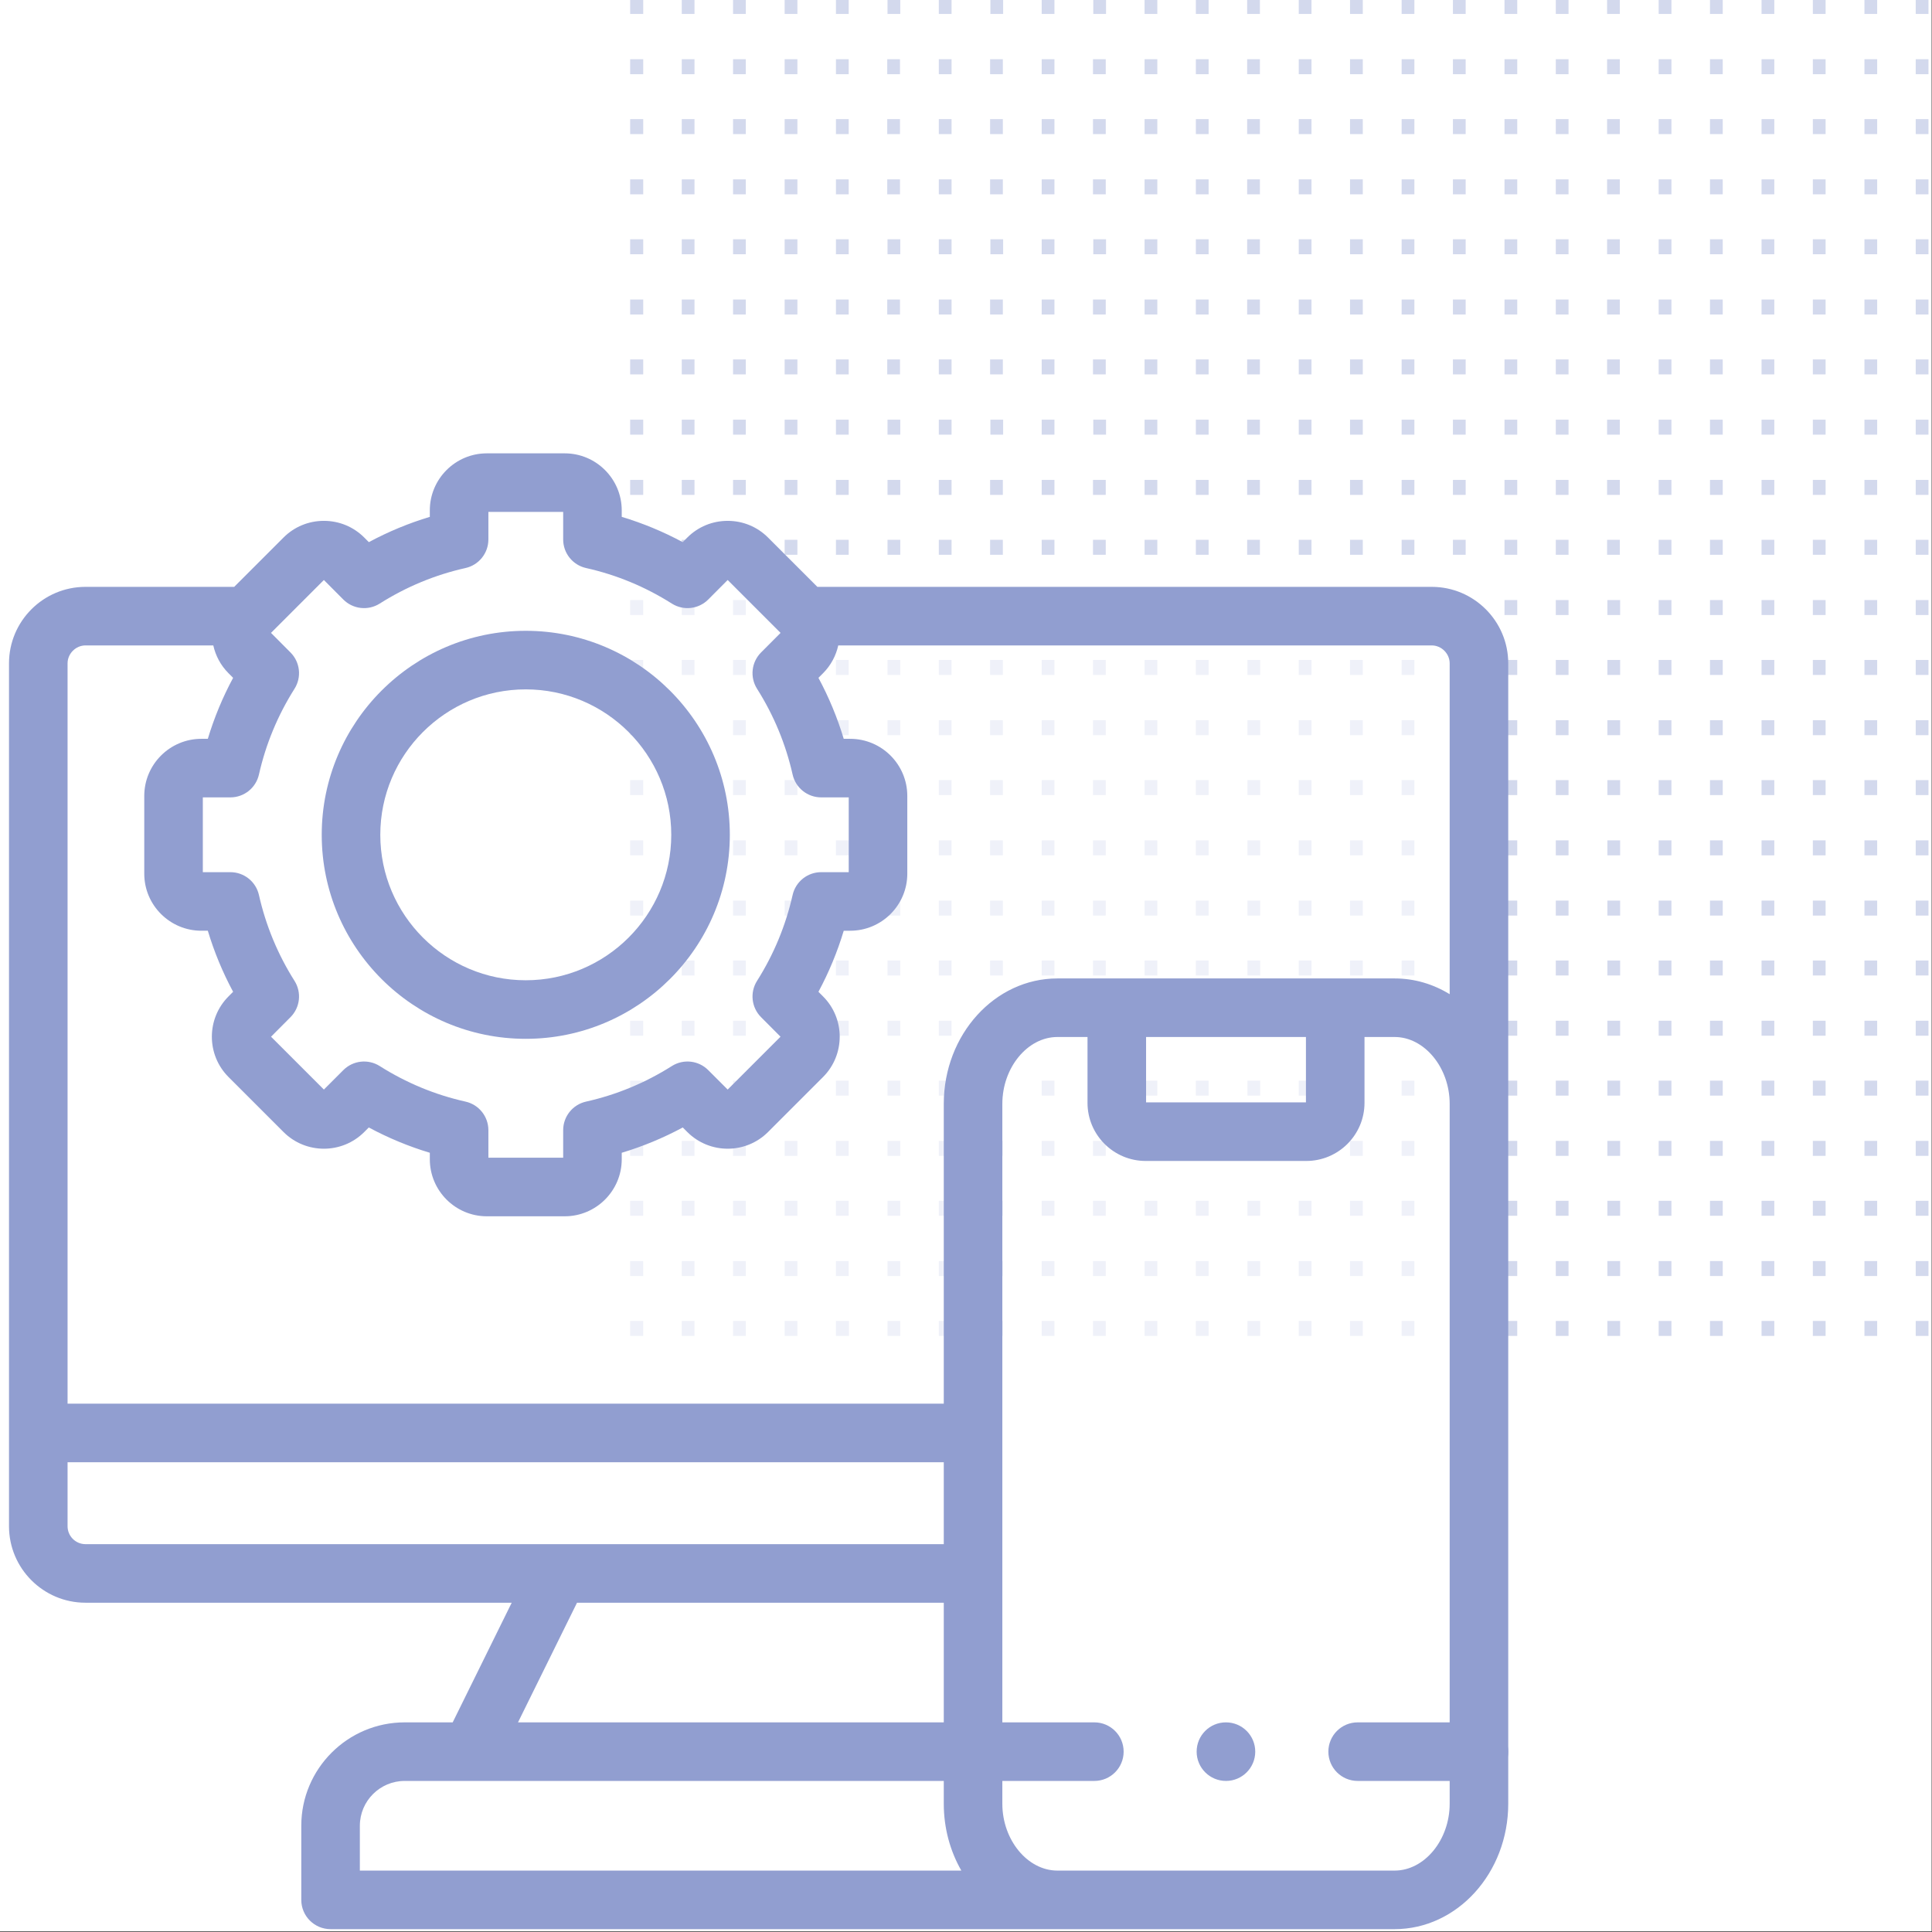 <?xml version="1.0" encoding="UTF-8" standalone="no"?>
<!DOCTYPE svg PUBLIC "-//W3C//DTD SVG 1.1//EN" "http://www.w3.org/Graphics/SVG/1.1/DTD/svg11.dtd">
<svg width="100%" height="100%" viewBox="0 0 512 512" version="1.1" xmlns="http://www.w3.org/2000/svg" xmlns:xlink="http://www.w3.org/1999/xlink" xml:space="preserve" xmlns:serif="http://www.serif.com/" style="fill-rule:evenodd;clip-rule:evenodd;stroke-linejoin:round;stroke-miterlimit:2;">
    <rect x="0" y="0" width="512" height="512" fill="#333333" stroke="none"/>
    <g>
        <rect x="-6.573" y="-6.919" width="518.475" height="518.758" style="fill:white;"/>
        <g transform="matrix(0.768,6.25883e-18,-4.62851e-18,0.902,145.883,-0.273)">
            <g>
                <g>
                    <path d="M471.1,392.8L471.1,388.4L475.5,388.4L475.5,392.8L471.1,392.8ZM453.4,392.8L453.4,388.4L457.8,388.4L457.8,392.8L453.4,392.8ZM435.6,392.8L435.6,388.4L440,388.4L440,392.8L435.6,392.8ZM417.9,392.8L417.9,388.4L422.3,388.4L422.3,392.8L417.9,392.8ZM400.1,392.8L400.1,388.4L404.5,388.4L404.5,392.8L400.1,392.8ZM382.4,392.8L382.4,388.4L386.8,388.4L386.8,392.8L382.4,392.8ZM364.7,392.8L364.7,388.4L369.1,388.4L369.1,392.8L364.7,392.8ZM346.9,392.8L346.9,388.4L351.3,388.4L351.3,392.8L346.9,392.8ZM329.2,392.8L329.2,388.4L333.6,388.4L333.6,392.8L329.2,392.8ZM311.4,392.8L311.4,388.4L315.8,388.4L315.8,392.8L311.4,392.8ZM293.7,392.8L293.7,388.4L298.1,388.4L298.1,392.8L293.7,392.8ZM275.9,392.8L275.9,388.4L280.3,388.4L280.3,392.8L275.9,392.8ZM258.2,392.8L258.2,388.4L262.6,388.4L262.6,392.8L258.2,392.8ZM240.5,392.8L240.5,388.4L244.9,388.4L244.9,392.8L240.5,392.8ZM222.7,392.8L222.7,388.4L227.1,388.4L227.1,392.8L222.7,392.8ZM205,392.8L205,388.4L209.4,388.4L209.4,392.8L205,392.8ZM187.2,392.8L187.2,388.4L191.6,388.4L191.6,392.8L187.2,392.8ZM169.5,392.8L169.5,388.4L173.9,388.4L173.9,392.8L169.5,392.8ZM151.7,392.8L151.7,388.4L156.1,388.4L156.1,392.8L151.7,392.8ZM134,392.8L134,388.4L138.4,388.4L138.4,392.8L134,392.8ZM116.3,392.8L116.3,388.4L120.7,388.4L120.7,392.8L116.3,392.8ZM98.5,392.8L98.5,388.4L103,388.4L103,392.8L98.5,392.8ZM80.8,392.8L80.8,388.4L85.2,388.4L85.2,392.8L80.8,392.8ZM63,392.8L63,388.4L67.4,388.4L67.4,392.8L63,392.8ZM45.3,392.8L45.3,388.4L49.7,388.4L49.7,392.8L45.3,392.8ZM27.5,392.8L27.5,388.4L32,388.4L32,392.8L27.5,392.8ZM471.1,375.2L471.1,370.8L475.5,370.8L475.5,375.2L471.1,375.2ZM453.4,375.2L453.4,370.8L457.8,370.8L457.8,375.2L453.4,375.2ZM435.6,375.2L435.6,370.8L440,370.8L440,375.2L435.6,375.2ZM417.9,375.2L417.9,370.8L422.3,370.8L422.3,375.2L417.9,375.2ZM400.1,375.2L400.1,370.8L404.5,370.8L404.5,375.2L400.1,375.2ZM382.4,375.2L382.4,370.8L386.8,370.8L386.8,375.2L382.4,375.2ZM364.7,375.2L364.7,370.8L369.1,370.8L369.1,375.2L364.7,375.2ZM346.9,375.2L346.9,370.8L351.3,370.8L351.3,375.2L346.9,375.2ZM329.2,375.2L329.2,370.8L333.6,370.8L333.6,375.2L329.2,375.2ZM311.4,375.2L311.4,370.8L315.8,370.8L315.8,375.2L311.4,375.2ZM293.7,375.2L293.7,370.8L298.1,370.8L298.1,375.2L293.7,375.2ZM275.9,375.2L275.9,370.8L280.3,370.8L280.3,375.2L275.9,375.2ZM258.2,375.2L258.2,370.8L262.6,370.8L262.6,375.2L258.2,375.2ZM240.5,375.2L240.5,370.8L244.9,370.8L244.9,375.2L240.5,375.2ZM222.7,375.2L222.7,370.8L227.1,370.8L227.1,375.2L222.7,375.2ZM205,375.2L205,370.8L209.4,370.8L209.4,375.2L205,375.2ZM187.2,375.2L187.2,370.8L191.6,370.8L191.6,375.2L187.2,375.2ZM169.5,375.2L169.5,370.8L173.9,370.8L173.9,375.2L169.5,375.2ZM151.7,375.2L151.7,370.8L156.1,370.8L156.1,375.2L151.7,375.2ZM134,375.2L134,370.8L138.4,370.8L138.4,375.2L134,375.2ZM116.3,375.2L116.3,370.8L120.7,370.8L120.7,375.2L116.3,375.2ZM98.5,375.2L98.5,370.8L102.9,370.8L102.9,375.2L98.5,375.2ZM80.8,375.2L80.8,370.8L85.2,370.8L85.2,375.2L80.8,375.2ZM63,375.2L63,370.8L67.4,370.8L67.4,375.2L63,375.2ZM45.3,375.2L45.3,370.8L49.7,370.8L49.7,375.2L45.3,375.2ZM27.5,375.2L27.5,370.8L32,370.8L32,375.2L27.5,375.2ZM471.1,357.5L471.1,353.1L475.5,353.1L475.5,357.5L471.1,357.5ZM453.4,357.5L453.4,353.1L457.8,353.1L457.8,357.5L453.4,357.5ZM435.6,357.5L435.6,353.1L440,353.1L440,357.5L435.6,357.5ZM417.9,357.5L417.9,353.1L422.3,353.1L422.3,357.5L417.9,357.5ZM400.1,357.5L400.1,353.1L404.5,353.1L404.5,357.5L400.1,357.5ZM382.4,357.5L382.4,353.1L386.8,353.1L386.8,357.5L382.4,357.5ZM364.7,357.5L364.7,353.1L369.1,353.1L369.1,357.5L364.7,357.5ZM346.9,357.5L346.9,353.1L351.3,353.1L351.3,357.5L346.9,357.5ZM329.2,357.5L329.2,353.1L333.6,353.1L333.6,357.5L329.2,357.5ZM311.4,357.5L311.4,353.1L315.8,353.1L315.8,357.5L311.4,357.5ZM293.7,357.5L293.7,353.1L298.1,353.1L298.1,357.5L293.7,357.5ZM275.9,357.5L275.9,353.1L280.3,353.1L280.3,357.5L275.9,357.5ZM258.2,357.5L258.2,353.1L262.6,353.1L262.6,357.5L258.2,357.5ZM240.5,357.5L240.5,353.1L244.9,353.1L244.9,357.5L240.5,357.5ZM222.7,357.5L222.7,353.1L227.1,353.1L227.1,357.5L222.7,357.5ZM205,357.5L205,353.1L209.4,353.1L209.4,357.5L205,357.5ZM187.2,357.5L187.2,353.1L191.6,353.1L191.6,357.5L187.2,357.5ZM169.5,357.5L169.5,353.1L173.9,353.1L173.9,357.5L169.5,357.5ZM151.7,357.5L151.7,353.1L156.1,353.1L156.1,357.5L151.7,357.5ZM134,357.5L134,353.1L138.4,353.1L138.4,357.5L134,357.5ZM116.3,357.5L116.3,353.1L120.7,353.1L120.7,357.5L116.3,357.5ZM98.5,357.5L98.5,353.1L102.9,353.1L102.9,357.5L98.5,357.5ZM80.8,357.5L80.8,353.1L85.2,353.1L85.2,357.5L80.8,357.5ZM63,357.5L63,353.1L67.4,353.1L67.4,357.5L63,357.5ZM45.3,357.5L45.3,353.1L49.7,353.1L49.7,357.5L45.3,357.5ZM27.5,357.5L27.5,353.1L32,353.1L32,357.5L27.5,357.5ZM471.1,339.9L471.1,335.5L475.5,335.5L475.5,339.9L471.1,339.9ZM453.4,339.9L453.4,335.5L457.8,335.5L457.8,339.9L453.4,339.9ZM435.6,339.9L435.6,335.5L440,335.5L440,339.9L435.6,339.9ZM417.9,339.9L417.9,335.5L422.3,335.5L422.3,339.9L417.9,339.9ZM400.1,339.9L400.1,335.5L404.5,335.5L404.5,339.9L400.1,339.9ZM382.4,339.9L382.4,335.5L386.8,335.5L386.8,339.9L382.4,339.9ZM364.7,339.9L364.7,335.5L369.1,335.5L369.1,339.9L364.7,339.9ZM346.9,339.9L346.9,335.5L351.3,335.5L351.3,339.9L346.9,339.9ZM329.2,339.9L329.2,335.5L333.6,335.5L333.6,339.9L329.2,339.9ZM311.4,339.9L311.4,335.5L315.8,335.5L315.8,339.9L311.4,339.9ZM293.7,339.9L293.7,335.5L298.1,335.5L298.1,339.9L293.7,339.9ZM275.9,339.9L275.9,335.5L280.3,335.5L280.3,339.9L275.9,339.9ZM258.2,339.9L258.2,335.5L262.6,335.5L262.6,339.9L258.2,339.9ZM240.5,339.9L240.5,335.5L244.9,335.5L244.9,339.9L240.5,339.9ZM222.7,339.9L222.7,335.5L227.1,335.5L227.1,339.9L222.7,339.9ZM205,339.9L205,335.5L209.4,335.5L209.4,339.9L205,339.9ZM187.2,339.9L187.2,335.5L191.6,335.5L191.6,339.9L187.2,339.9ZM169.5,339.9L169.5,335.5L173.9,335.5L173.9,339.9L169.5,339.9ZM151.7,339.9L151.7,335.5L156.1,335.5L156.1,339.9L151.7,339.9ZM134,339.9L134,335.5L138.4,335.5L138.4,339.9L134,339.9ZM116.3,339.9L116.3,335.5L120.7,335.5L120.7,339.9L116.3,339.9ZM98.5,339.9L98.5,335.5L102.9,335.5L102.9,339.9L98.5,339.9ZM80.8,339.9L80.8,335.5L85.2,335.5L85.2,339.9L80.8,339.9ZM63,339.9L63,335.5L67.4,335.5L67.4,339.9L63,339.9ZM45.3,339.9L45.3,335.5L49.7,335.5L49.7,339.9L45.3,339.9ZM27.5,339.9L27.5,335.5L32,335.5L32,339.9L27.5,339.9ZM471.1,322.2L471.1,317.8L475.5,317.8L475.5,322.2L471.1,322.2ZM453.4,322.2L453.4,317.8L457.8,317.8L457.8,322.2L453.4,322.2ZM435.6,322.2L435.6,317.8L440,317.8L440,322.2L435.6,322.2ZM417.9,322.2L417.9,317.8L422.3,317.8L422.3,322.2L417.9,322.2ZM400.1,322.2L400.1,317.8L404.5,317.8L404.5,322.2L400.1,322.2ZM382.4,322.2L382.4,317.8L386.8,317.8L386.8,322.2L382.4,322.2ZM364.7,322.2L364.7,317.8L369.1,317.8L369.1,322.2L364.7,322.2ZM346.9,322.2L346.9,317.8L351.3,317.8L351.3,322.2L346.9,322.2ZM329.2,322.2L329.2,317.8L333.6,317.8L333.6,322.2L329.2,322.2ZM311.4,322.2L311.4,317.8L315.8,317.8L315.8,322.2L311.4,322.2ZM293.7,322.2L293.7,317.8L298.1,317.8L298.1,322.2L293.7,322.2ZM275.9,322.2L275.9,317.8L280.3,317.8L280.3,322.2L275.9,322.2ZM258.2,322.2L258.2,317.8L262.6,317.8L262.6,322.2L258.2,322.2ZM240.5,322.2L240.5,317.8L244.9,317.8L244.9,322.2L240.5,322.2ZM222.7,322.2L222.7,317.8L227.1,317.8L227.1,322.2L222.7,322.2ZM205,322.2L205,317.8L209.4,317.8L209.4,322.2L205,322.2ZM187.2,322.2L187.2,317.8L191.6,317.8L191.6,322.2L187.2,322.2ZM169.5,322.2L169.5,317.8L173.9,317.8L173.9,322.2L169.5,322.2ZM151.7,322.2L151.7,317.8L156.1,317.8L156.1,322.2L151.7,322.2ZM134,322.2L134,317.8L138.4,317.8L138.4,322.2L134,322.2ZM116.3,322.2L116.3,317.8L120.7,317.8L120.7,322.2L116.3,322.2ZM98.5,322.2L98.5,317.8L102.9,317.8L102.9,322.2L98.5,322.2ZM80.8,322.2L80.8,317.8L85.2,317.8L85.2,322.2L80.8,322.2ZM63,322.2L63,317.8L67.4,317.8L67.4,322.2L63,322.2ZM45.3,322.2L45.3,317.8L49.7,317.8L49.7,322.2L45.3,322.2ZM27.5,322.2L27.5,317.8L32,317.8L32,322.2L27.5,322.2ZM471.1,304.6L471.1,300.2L475.5,300.2L475.5,304.6L471.1,304.6ZM453.4,304.6L453.4,300.2L457.8,300.2L457.8,304.6L453.4,304.6ZM435.6,304.6L435.6,300.2L440,300.2L440,304.6L435.6,304.6ZM417.9,304.6L417.9,300.2L422.3,300.2L422.3,304.6L417.9,304.6ZM400.1,304.6L400.1,300.2L404.5,300.2L404.5,304.6L400.1,304.6ZM382.4,304.6L382.4,300.2L386.8,300.2L386.8,304.6L382.4,304.6ZM364.7,304.6L364.7,300.2L369.1,300.2L369.1,304.6L364.7,304.6ZM346.9,304.6L346.9,300.2L351.3,300.2L351.3,304.6L346.9,304.6ZM329.2,304.6L329.2,300.2L333.6,300.2L333.6,304.6L329.2,304.6ZM311.4,304.6L311.4,300.2L315.8,300.2L315.8,304.6L311.4,304.6ZM293.7,304.6L293.7,300.2L298.1,300.2L298.1,304.6L293.7,304.6ZM275.9,304.6L275.9,300.2L280.3,300.2L280.3,304.6L275.9,304.6ZM258.2,304.6L258.2,300.2L262.6,300.2L262.6,304.6L258.2,304.6ZM240.5,304.6L240.5,300.2L244.9,300.2L244.9,304.6L240.5,304.6ZM222.7,304.6L222.7,300.2L227.1,300.2L227.1,304.6L222.7,304.6ZM205,304.6L205,300.2L209.4,300.2L209.4,304.6L205,304.6ZM187.2,304.6L187.2,300.2L191.6,300.2L191.6,304.6L187.2,304.6ZM169.5,304.6L169.5,300.2L173.9,300.2L173.9,304.6L169.5,304.6ZM151.7,304.6L151.7,300.2L156.1,300.2L156.1,304.6L151.7,304.6ZM134,304.6L134,300.2L138.4,300.2L138.4,304.6L134,304.6ZM116.3,304.6L116.3,300.2L120.7,300.2L120.7,304.6L116.3,304.6ZM98.5,304.6L98.5,300.2L102.9,300.2L102.9,304.6L98.5,304.6ZM80.8,304.6L80.8,300.2L85.2,300.2L85.2,304.6L80.8,304.6ZM63,304.6L63,300.2L67.4,300.2L67.4,304.6L63,304.6ZM45.3,304.6L45.3,300.2L49.7,300.2L49.7,304.6L45.3,304.6ZM27.5,304.6L27.5,300.2L32,300.2L32,304.6L27.5,304.6ZM471.1,286.9L471.1,282.5L475.5,282.5L475.5,286.9L471.1,286.9ZM453.4,286.9L453.4,282.5L457.8,282.5L457.8,286.9L453.4,286.9ZM435.6,286.9L435.6,282.5L440,282.5L440,286.9L435.6,286.9ZM417.9,286.9L417.9,282.5L422.3,282.5L422.3,286.9L417.9,286.9ZM400.1,286.9L400.1,282.5L404.5,282.5L404.5,286.9L400.1,286.9ZM382.4,286.9L382.4,282.5L386.8,282.5L386.8,286.9L382.4,286.9ZM364.7,286.9L364.7,282.5L369.1,282.5L369.1,286.9L364.7,286.9ZM346.9,286.9L346.9,282.5L351.3,282.5L351.3,286.9L346.9,286.9ZM329.2,286.9L329.2,282.5L333.6,282.5L333.6,286.9L329.2,286.9ZM311.4,286.9L311.4,282.5L315.8,282.5L315.8,286.9L311.4,286.9ZM293.7,286.9L293.7,282.5L298.1,282.5L298.1,286.9L293.7,286.9ZM275.9,286.9L275.9,282.5L280.3,282.5L280.3,286.9L275.9,286.9ZM258.2,286.9L258.2,282.5L262.6,282.5L262.6,286.9L258.2,286.9ZM240.5,286.9L240.5,282.5L244.9,282.5L244.9,286.9L240.5,286.9ZM222.7,286.9L222.7,282.5L227.1,282.5L227.1,286.9L222.7,286.9ZM205,286.9L205,282.5L209.4,282.5L209.4,286.9L205,286.9ZM187.2,286.9L187.2,282.5L191.6,282.5L191.6,286.9L187.2,286.9ZM169.5,286.9L169.5,282.5L173.9,282.5L173.9,286.9L169.5,286.9ZM151.7,286.9L151.7,282.5L156.1,282.5L156.1,286.9L151.7,286.9ZM134,286.9L134,282.5L138.4,282.5L138.4,286.9L134,286.9ZM116.3,286.9L116.3,282.5L120.7,282.5L120.7,286.9L116.3,286.9ZM98.5,286.9L98.5,282.5L102.9,282.5L102.9,286.9L98.5,286.9ZM80.8,286.9L80.8,282.5L85.2,282.5L85.2,286.9L80.8,286.9ZM63,286.9L63,282.5L67.4,282.5L67.4,286.9L63,286.9ZM45.3,286.9L45.3,282.5L49.7,282.5L49.7,286.9L45.3,286.9ZM27.5,286.9L27.5,282.5L32,282.5L32,286.9L27.5,286.9ZM471.1,269.3L471.1,264.9L475.5,264.9L475.5,269.3L471.1,269.3ZM453.4,269.3L453.4,264.9L457.8,264.9L457.8,269.3L453.4,269.3ZM435.6,269.3L435.6,264.9L440,264.9L440,269.3L435.6,269.3ZM417.9,269.3L417.9,264.9L422.3,264.9L422.3,269.3L417.9,269.3ZM400.1,269.3L400.1,264.9L404.5,264.9L404.5,269.3L400.1,269.3ZM382.4,269.3L382.4,264.9L386.8,264.9L386.8,269.3L382.4,269.3ZM364.7,269.3L364.7,264.9L369.1,264.9L369.1,269.3L364.7,269.3ZM346.9,269.3L346.9,264.9L351.3,264.9L351.3,269.3L346.9,269.3ZM329.2,269.3L329.2,264.9L333.6,264.9L333.6,269.3L329.2,269.3ZM311.4,269.3L311.4,264.9L315.8,264.9L315.8,269.3L311.4,269.3ZM293.7,269.3L293.7,264.9L298.1,264.9L298.1,269.3L293.7,269.3ZM275.9,269.3L275.9,264.9L280.3,264.9L280.3,269.3L275.9,269.3ZM258.2,269.3L258.2,264.9L262.6,264.9L262.6,269.3L258.2,269.3ZM240.5,269.3L240.5,264.9L244.9,264.9L244.9,269.3L240.5,269.3ZM222.7,269.3L222.7,264.9L227.1,264.9L227.1,269.3L222.7,269.3ZM205,269.3L205,264.9L209.4,264.9L209.4,269.3L205,269.3ZM187.2,269.3L187.2,264.9L191.6,264.9L191.6,269.3L187.2,269.3ZM169.5,269.3L169.5,264.9L173.9,264.9L173.9,269.3L169.5,269.3ZM151.7,269.3L151.7,264.9L156.1,264.9L156.1,269.3L151.7,269.3ZM134,269.3L134,264.9L138.4,264.9L138.4,269.3L134,269.3ZM116.3,269.3L116.3,264.9L120.7,264.9L120.7,269.3L116.3,269.3ZM98.5,269.3L98.5,264.9L102.9,264.9L102.9,269.3L98.5,269.3ZM80.8,269.3L80.8,264.9L85.2,264.9L85.2,269.3L80.8,269.3ZM63,269.3L63,264.9L67.4,264.9L67.4,269.3L63,269.3ZM45.3,269.3L45.3,264.9L49.7,264.9L49.7,269.3L45.3,269.3ZM27.5,269.3L27.5,264.9L32,264.9L32,269.3L27.5,269.3ZM471.1,251.6L471.1,247.2L475.5,247.2L475.5,251.6L471.1,251.6ZM453.4,251.6L453.4,247.2L457.8,247.2L457.8,251.6L453.4,251.6ZM435.6,251.6L435.6,247.2L440,247.2L440,251.6L435.6,251.6ZM417.9,251.6L417.9,247.2L422.3,247.2L422.3,251.6L417.9,251.6ZM400.1,251.6L400.1,247.2L404.5,247.2L404.5,251.6L400.1,251.6ZM382.4,251.6L382.4,247.2L386.8,247.2L386.8,251.6L382.4,251.6ZM364.7,251.6L364.7,247.2L369.1,247.2L369.1,251.6L364.7,251.6ZM346.9,251.6L346.9,247.2L351.3,247.2L351.3,251.6L346.9,251.6ZM329.2,251.6L329.2,247.2L333.6,247.2L333.6,251.6L329.2,251.6ZM311.4,251.6L311.4,247.2L315.8,247.2L315.8,251.6L311.4,251.6ZM293.7,251.6L293.7,247.2L298.1,247.2L298.1,251.6L293.7,251.6ZM275.9,251.6L275.9,247.2L280.3,247.2L280.3,251.6L275.9,251.6ZM258.2,251.6L258.2,247.2L262.6,247.2L262.6,251.6L258.2,251.6ZM240.5,251.6L240.5,247.2L244.9,247.2L244.9,251.6L240.5,251.6ZM222.7,251.6L222.7,247.2L227.1,247.2L227.1,251.6L222.7,251.6ZM205,251.6L205,247.2L209.4,247.2L209.4,251.6L205,251.6ZM187.2,251.6L187.2,247.2L191.6,247.2L191.6,251.6L187.2,251.6ZM169.5,251.6L169.5,247.2L173.9,247.2L173.9,251.6L169.5,251.6ZM151.7,251.6L151.7,247.2L156.1,247.2L156.1,251.6L151.7,251.6ZM134,251.6L134,247.2L138.4,247.2L138.4,251.6L134,251.6ZM116.3,251.6L116.3,247.2L120.7,247.2L120.7,251.6L116.3,251.6ZM98.5,251.6L98.5,247.2L102.9,247.2L102.9,251.6L98.5,251.6ZM80.8,251.6L80.8,247.2L85.2,247.2L85.2,251.6L80.8,251.6ZM63,251.6L63,247.2L67.4,247.2L67.4,251.6L63,251.6ZM45.3,251.6L45.3,247.2L49.7,247.2L49.7,251.6L45.3,251.6ZM27.5,251.6L27.5,247.2L32,247.2L32,251.6L27.5,251.6ZM471.1,233.9L471.1,229.5L475.5,229.5L475.5,233.9L471.1,233.9ZM453.4,233.9L453.4,229.5L457.8,229.5L457.8,233.9L453.4,233.9ZM435.6,233.9L435.6,229.5L440,229.5L440,233.9L435.6,233.9ZM417.9,233.9L417.9,229.5L422.3,229.5L422.3,233.9L417.9,233.9ZM400.1,233.9L400.1,229.5L404.5,229.5L404.5,233.9L400.1,233.9ZM382.4,233.9L382.4,229.5L386.8,229.5L386.8,233.9L382.4,233.9ZM364.7,233.9L364.7,229.5L369.1,229.5L369.1,233.9L364.7,233.9ZM346.9,233.9L346.9,229.5L351.3,229.5L351.3,233.9L346.9,233.9ZM329.2,233.9L329.2,229.5L333.6,229.5L333.6,233.9L329.2,233.9ZM311.4,233.9L311.4,229.5L315.8,229.5L315.8,233.9L311.4,233.9ZM293.7,233.9L293.7,229.5L298.1,229.5L298.1,233.9L293.7,233.9ZM275.9,233.9L275.9,229.5L280.3,229.5L280.3,233.9L275.9,233.9ZM258.2,233.9L258.2,229.5L262.6,229.5L262.6,233.9L258.2,233.9ZM240.5,233.9L240.5,229.5L244.9,229.5L244.9,233.9L240.5,233.9ZM222.7,233.9L222.7,229.5L227.1,229.5L227.1,233.9L222.7,233.9ZM205,233.9L205,229.5L209.4,229.5L209.4,233.9L205,233.9ZM187.2,233.9L187.2,229.5L191.6,229.5L191.6,233.9L187.2,233.9ZM169.5,233.9L169.5,229.5L173.9,229.5L173.9,233.9L169.5,233.9ZM151.7,233.9L151.7,229.5L156.1,229.5L156.1,233.9L151.7,233.9ZM134,233.9L134,229.5L138.4,229.5L138.4,233.9L134,233.9ZM116.3,233.9L116.3,229.5L120.7,229.5L120.7,233.9L116.3,233.9ZM98.5,233.9L98.5,229.5L102.9,229.5L102.9,233.9L98.5,233.9ZM80.8,233.9L80.8,229.5L85.2,229.5L85.2,233.9L80.8,233.9ZM63,233.9L63,229.5L67.4,229.5L67.4,233.9L63,233.9ZM45.3,233.9L45.3,229.5L49.7,229.5L49.7,233.9L45.3,233.9ZM27.5,233.9L27.5,229.5L32,229.5L32,233.9L27.5,233.9ZM471.1,216.3L471.1,211.9L475.5,211.9L475.5,216.3L471.1,216.3ZM453.4,216.3L453.4,211.9L457.8,211.9L457.8,216.3L453.4,216.3ZM435.6,216.3L435.6,211.9L440,211.9L440,216.3L435.6,216.3ZM417.9,216.3L417.9,211.9L422.3,211.9L422.3,216.3L417.9,216.3ZM400.1,216.3L400.1,211.9L404.5,211.9L404.5,216.3L400.1,216.3ZM382.4,216.3L382.4,211.9L386.8,211.9L386.8,216.3L382.4,216.3ZM364.7,216.3L364.7,211.9L369.1,211.9L369.1,216.3L364.7,216.3ZM346.9,216.3L346.9,211.9L351.3,211.9L351.3,216.3L346.9,216.3ZM329.2,216.3L329.2,211.9L333.6,211.9L333.6,216.3L329.2,216.3ZM311.4,216.3L311.4,211.9L315.8,211.9L315.8,216.3L311.4,216.3ZM293.7,216.3L293.7,211.9L298.1,211.9L298.1,216.3L293.7,216.3ZM275.9,216.3L275.9,211.9L280.3,211.9L280.3,216.3L275.9,216.3ZM258.2,216.3L258.2,211.9L262.6,211.9L262.6,216.3L258.2,216.3ZM240.5,216.3L240.5,211.9L244.9,211.9L244.9,216.3L240.5,216.3ZM222.7,216.3L222.7,211.9L227.1,211.9L227.1,216.3L222.7,216.3ZM205,216.3L205,211.9L209.4,211.9L209.4,216.3L205,216.3ZM187.2,216.3L187.2,211.9L191.6,211.9L191.6,216.3L187.2,216.3ZM169.5,216.3L169.5,211.9L173.9,211.9L173.9,216.3L169.5,216.3ZM151.7,216.3L151.7,211.9L156.1,211.9L156.1,216.3L151.7,216.3ZM134,216.3L134,211.9L138.4,211.9L138.4,216.3L134,216.3ZM116.3,216.3L116.3,211.9L120.7,211.9L120.7,216.3L116.3,216.3ZM98.5,216.3L98.5,211.9L102.9,211.9L102.9,216.3L98.5,216.3ZM80.8,216.3L80.8,211.9L85.2,211.9L85.2,216.3L80.8,216.3ZM63,216.3L63,211.9L67.4,211.9L67.4,216.3L63,216.3ZM45.3,216.3L45.3,211.9L49.7,211.9L49.7,216.3L45.3,216.3ZM27.5,216.3L27.5,211.9L32,211.9L32,216.3L27.5,216.3ZM471.1,198.6L471.1,194.2L475.5,194.2L475.5,198.6L471.1,198.6ZM453.4,198.6L453.4,194.2L457.8,194.2L457.8,198.6L453.4,198.6ZM435.6,198.6L435.6,194.2L440,194.2L440,198.6L435.6,198.6ZM417.9,198.6L417.9,194.2L422.3,194.2L422.3,198.6L417.9,198.6ZM400.1,198.6L400.1,194.2L404.5,194.2L404.5,198.6L400.1,198.6ZM382.4,198.6L382.4,194.2L386.8,194.2L386.8,198.6L382.4,198.6ZM364.7,198.6L364.7,194.2L369.1,194.2L369.1,198.6L364.7,198.6ZM346.9,198.6L346.9,194.2L351.3,194.2L351.3,198.6L346.9,198.6ZM329.2,198.6L329.2,194.2L333.6,194.2L333.6,198.6L329.2,198.6ZM311.4,198.6L311.4,194.2L315.8,194.2L315.8,198.6L311.4,198.6ZM293.7,198.6L293.7,194.2L298.1,194.2L298.1,198.6L293.7,198.6ZM275.9,198.6L275.9,194.2L280.3,194.2L280.3,198.6L275.9,198.6ZM258.2,198.6L258.2,194.2L262.6,194.2L262.6,198.6L258.2,198.6ZM240.5,198.6L240.5,194.2L244.9,194.2L244.9,198.6L240.5,198.6ZM222.7,198.6L222.7,194.2L227.1,194.2L227.1,198.6L222.7,198.6ZM205,198.6L205,194.2L209.4,194.2L209.4,198.6L205,198.6ZM187.2,198.6L187.2,194.2L191.6,194.2L191.6,198.6L187.2,198.6ZM169.5,198.6L169.5,194.2L173.9,194.2L173.9,198.6L169.5,198.6ZM151.7,198.6L151.7,194.2L156.1,194.2L156.1,198.6L151.7,198.6ZM134,198.6L134,194.2L138.4,194.2L138.4,198.6L134,198.6ZM116.3,198.6L116.3,194.2L120.7,194.2L120.7,198.6L116.3,198.6ZM98.5,198.6L98.5,194.2L102.9,194.2L102.9,198.6L98.5,198.6ZM80.8,198.6L80.8,194.2L85.2,194.2L85.2,198.6L80.8,198.6ZM63,198.6L63,194.2L67.4,194.2L67.4,198.6L63,198.6ZM45.3,198.6L45.3,194.2L49.7,194.2L49.7,198.6L45.3,198.6ZM27.5,198.6L27.5,194.2L32,194.2L32,198.6L27.5,198.6ZM471.1,181L471.1,176.6L475.5,176.6L475.5,181L471.1,181ZM453.4,181L453.4,176.6L457.8,176.6L457.8,181L453.4,181ZM435.6,181L435.6,176.6L440,176.6L440,181L435.6,181ZM417.9,181L417.9,176.6L422.3,176.6L422.3,181L417.9,181ZM400.1,181L400.1,176.6L404.5,176.6L404.5,181L400.1,181ZM382.4,181L382.4,176.6L386.8,176.6L386.8,181L382.4,181ZM364.7,181L364.7,176.6L369.1,176.6L369.1,181L364.7,181ZM346.9,181L346.9,176.6L351.3,176.6L351.3,181L346.9,181ZM329.2,181L329.2,176.6L333.6,176.6L333.6,181L329.2,181ZM311.4,181L311.4,176.6L315.8,176.6L315.8,181L311.4,181ZM293.7,181L293.7,176.6L298.1,176.6L298.1,181L293.7,181ZM275.9,181L275.9,176.6L280.3,176.6L280.3,181L275.9,181ZM258.2,181L258.2,176.6L262.6,176.6L262.6,181L258.2,181ZM240.5,181L240.5,176.6L244.9,176.6L244.9,181L240.5,181ZM222.7,181L222.7,176.6L227.1,176.6L227.1,181L222.7,181ZM205,181L205,176.6L209.4,176.6L209.4,181L205,181ZM187.3,181L187.3,176.6L191.7,176.6L191.7,181L187.3,181ZM169.5,181L169.5,176.6L173.9,176.6L173.9,181L169.5,181ZM151.8,181L151.8,176.6L156.2,176.6L156.2,181L151.8,181ZM134,181L134,176.6L138.4,176.6L138.4,181L134,181ZM116.3,181L116.3,176.6L120.7,176.6L120.7,181L116.3,181ZM98.5,181L98.5,176.6L102.9,176.6L102.9,181L98.5,181ZM80.8,181L80.8,176.6L85.2,176.6L85.2,181L80.8,181ZM63,181L63,176.6L67.4,176.6L67.4,181L63,181ZM45.3,181L45.3,176.6L49.7,176.6L49.7,181L45.3,181ZM27.5,181L27.5,176.6L32,176.6L32,181L27.5,181ZM471.1,163.3L471.1,158.9L475.5,158.9L475.5,163.3L471.1,163.3ZM453.4,163.3L453.4,158.9L457.8,158.9L457.8,163.3L453.4,163.3ZM435.6,163.3L435.6,158.9L440,158.9L440,163.3L435.6,163.3ZM417.9,163.3L417.9,158.9L422.3,158.9L422.3,163.3L417.9,163.3ZM400.1,163.3L400.1,158.9L404.5,158.9L404.5,163.3L400.1,163.3ZM382.4,163.3L382.4,158.9L386.8,158.9L386.8,163.3L382.4,163.3ZM364.6,163.3L364.6,158.9L369,158.9L369,163.3L364.6,163.3ZM346.9,163.3L346.9,158.9L351.3,158.9L351.3,163.3L346.9,163.3ZM329.2,163.3L329.2,158.9L333.6,158.9L333.6,163.3L329.2,163.3ZM311.4,163.3L311.4,158.9L315.8,158.9L315.8,163.3L311.4,163.3ZM293.7,163.3L293.7,158.9L298.1,158.9L298.1,163.3L293.7,163.3ZM275.9,163.3L275.9,158.9L280.3,158.9L280.3,163.3L275.9,163.3ZM258.2,163.3L258.2,158.9L262.6,158.9L262.6,163.3L258.2,163.3ZM240.4,163.3L240.4,158.9L244.8,158.9L244.8,163.3L240.4,163.3ZM222.7,163.3L222.7,158.9L227.1,158.9L227.1,163.3L222.7,163.3ZM205,163.3L205,158.9L209.4,158.9L209.4,163.3L205,163.3ZM187.2,163.3L187.2,158.9L191.6,158.9L191.6,163.3L187.2,163.3ZM169.5,163.3L169.5,158.9L173.9,158.9L173.9,163.3L169.5,163.3ZM151.7,163.3L151.7,158.9L156.1,158.9L156.1,163.3L151.7,163.3ZM134,163.3L134,158.9L138.4,158.9L138.4,163.3L134,163.3ZM116.3,163.3L116.3,158.9L120.7,158.9L120.7,163.3L116.3,163.3ZM98.5,163.3L98.5,158.9L102.9,158.9L102.9,163.3L98.5,163.3ZM80.8,163.3L80.8,158.9L85.2,158.9L85.2,163.3L80.8,163.3ZM63,163.3L63,158.9L67.4,158.9L67.4,163.3L63,163.3ZM45.3,163.3L45.3,158.9L49.7,158.9L49.7,163.3L45.3,163.3ZM27.5,163.3L27.5,158.9L32,158.9L32,163.3L27.5,163.3ZM471.1,145.7L471.1,141.3L475.5,141.3L475.5,145.7L471.1,145.7ZM453.4,145.7L453.4,141.3L457.8,141.3L457.8,145.7L453.4,145.7ZM435.6,145.7L435.6,141.3L440,141.3L440,145.7L435.6,145.7ZM417.9,145.7L417.9,141.3L422.3,141.3L422.3,145.7L417.9,145.7ZM400.1,145.7L400.1,141.3L404.5,141.3L404.5,145.7L400.1,145.7ZM382.4,145.7L382.4,141.3L386.8,141.3L386.8,145.7L382.4,145.7ZM364.6,145.7L364.6,141.3L369,141.3L369,145.7L364.6,145.7ZM346.9,145.7L346.9,141.3L351.3,141.3L351.3,145.7L346.9,145.7ZM329.2,145.7L329.2,141.3L333.6,141.3L333.6,145.7L329.2,145.7ZM311.4,145.7L311.4,141.3L315.8,141.3L315.8,145.7L311.4,145.7ZM293.7,145.7L293.7,141.3L298.1,141.3L298.1,145.7L293.7,145.7ZM275.9,145.7L275.9,141.3L280.3,141.3L280.3,145.7L275.9,145.7ZM258.2,145.7L258.2,141.3L262.6,141.3L262.6,145.7L258.2,145.7ZM240.4,145.7L240.4,141.3L244.8,141.3L244.8,145.7L240.4,145.7ZM222.7,145.7L222.7,141.3L227.1,141.3L227.1,145.7L222.7,145.7ZM205,145.7L205,141.3L209.4,141.3L209.4,145.7L205,145.7ZM187.2,145.7L187.2,141.3L191.6,141.3L191.6,145.7L187.2,145.7ZM169.5,145.7L169.5,141.3L173.9,141.3L173.9,145.7L169.5,145.7ZM151.7,145.7L151.7,141.3L156.1,141.3L156.1,145.7L151.7,145.7ZM134,145.7L134,141.3L138.4,141.3L138.4,145.7L134,145.7ZM116.3,145.7L116.3,141.3L120.7,141.3L120.7,145.7L116.3,145.7ZM98.5,145.7L98.5,141.3L102.9,141.3L102.9,145.7L98.5,145.7ZM80.8,145.7L80.8,141.3L85.2,141.3L85.2,145.7L80.8,145.7ZM63,145.7L63,141.3L67.4,141.3L67.4,145.7L63,145.7ZM45.3,145.7L45.3,141.3L49.7,141.3L49.7,145.7L45.3,145.7ZM27.5,145.7L27.5,141.3L32,141.3L32,145.7L27.5,145.7ZM471.1,128L471.1,123.6L475.5,123.6L475.5,128L471.1,128ZM453.4,128L453.4,123.6L457.8,123.6L457.8,128L453.4,128ZM435.6,128L435.6,123.6L440,123.6L440,128L435.6,128ZM417.9,128L417.9,123.6L422.3,123.6L422.3,128L417.9,128ZM400.1,128L400.1,123.6L404.5,123.6L404.5,128L400.1,128ZM382.4,128L382.4,123.6L386.8,123.6L386.8,128L382.4,128ZM364.6,128L364.6,123.6L369,123.6L369,128L364.6,128ZM346.9,128L346.9,123.6L351.3,123.6L351.3,128L346.9,128ZM329.2,128L329.2,123.6L333.6,123.6L333.6,128L329.2,128ZM311.4,128L311.4,123.6L315.8,123.6L315.8,128L311.4,128ZM293.7,128L293.7,123.6L298.1,123.6L298.1,128L293.7,128ZM275.9,128L275.9,123.6L280.3,123.6L280.3,128L275.9,128ZM258.2,128L258.2,123.6L262.6,123.6L262.6,128L258.2,128ZM240.4,128L240.4,123.6L244.8,123.6L244.8,128L240.4,128ZM222.7,128L222.7,123.6L227.1,123.6L227.1,128L222.7,128ZM205,128L205,123.6L209.4,123.6L209.4,128L205,128ZM187.3,128L187.3,123.6L191.7,123.6L191.7,128L187.3,128ZM169.5,128L169.5,123.6L173.9,123.6L173.9,128L169.5,128ZM151.8,128L151.8,123.6L156.2,123.6L156.2,128L151.8,128ZM134,128L134,123.6L138.4,123.6L138.4,128L134,128ZM116.3,128L116.3,123.6L120.7,123.6L120.7,128L116.3,128ZM98.5,128L98.5,123.6L102.9,123.6L102.9,128L98.5,128ZM80.8,128L80.8,123.6L85.2,123.6L85.2,128L80.8,128ZM63,128L63,123.6L67.4,123.6L67.4,128L63,128ZM45.3,128L45.3,123.6L49.7,123.6L49.7,128L45.3,128ZM27.5,128L27.5,123.6L32,123.6L32,128L27.5,128ZM471.1,110.3L471.1,105.9L475.5,105.9L475.5,110.3L471.1,110.3ZM453.4,110.3L453.4,105.9L457.8,105.9L457.8,110.3L453.4,110.3ZM435.6,110.3L435.6,105.9L440,105.9L440,110.3L435.6,110.3ZM417.9,110.3L417.9,105.9L422.3,105.9L422.3,110.3L417.9,110.3ZM400.1,110.3L400.1,105.9L404.5,105.9L404.5,110.3L400.1,110.3ZM382.4,110.3L382.4,105.9L386.8,105.9L386.8,110.3L382.4,110.3ZM364.6,110.3L364.6,105.9L369,105.9L369,110.3L364.6,110.3ZM346.9,110.3L346.9,105.9L351.3,105.9L351.3,110.3L346.9,110.3ZM329.2,110.3L329.2,105.9L333.6,105.9L333.6,110.3L329.2,110.3ZM311.4,110.3L311.4,105.9L315.8,105.9L315.8,110.3L311.4,110.3ZM293.7,110.3L293.7,105.9L298.1,105.9L298.1,110.3L293.7,110.3ZM275.9,110.3L275.9,105.9L280.3,105.9L280.3,110.3L275.9,110.3ZM258.2,110.3L258.2,105.9L262.6,105.9L262.6,110.3L258.2,110.3ZM240.4,110.3L240.4,105.9L244.8,105.9L244.8,110.3L240.4,110.3ZM222.7,110.3L222.7,105.9L227.1,105.9L227.1,110.3L222.7,110.3ZM205,110.3L205,105.9L209.4,105.9L209.4,110.3L205,110.3ZM187.2,110.3L187.2,105.9L191.6,105.9L191.6,110.3L187.2,110.3ZM169.5,110.3L169.5,105.9L173.9,105.9L173.9,110.3L169.5,110.3ZM151.7,110.3L151.7,105.9L156.1,105.9L156.1,110.3L151.7,110.3ZM134,110.3L134,105.9L138.4,105.9L138.4,110.3L134,110.3ZM116.2,110.3L116.2,105.9L120.6,105.9L120.6,110.3L116.2,110.3ZM98.5,110.3L98.5,105.9L102.9,105.9L102.9,110.3L98.5,110.3ZM80.8,110.3L80.8,105.9L85.2,105.9L85.2,110.3L80.8,110.3ZM63,110.3L63,105.9L67.4,105.9L67.4,110.3L63,110.3ZM45.3,110.3L45.3,105.9L49.7,105.9L49.7,110.3L45.3,110.3ZM27.5,110.3L27.5,105.9L32,105.9L32,110.3L27.5,110.3ZM471.1,92.7L471.1,88.3L475.5,88.3L475.5,92.7L471.1,92.7ZM453.4,92.7L453.4,88.3L457.8,88.3L457.8,92.7L453.4,92.7ZM435.6,92.7L435.6,88.3L440,88.3L440,92.7L435.6,92.7ZM417.9,92.7L417.9,88.3L422.3,88.3L422.3,92.7L417.9,92.7ZM400.1,92.7L400.1,88.3L404.5,88.3L404.5,92.7L400.1,92.7ZM382.4,92.7L382.4,88.3L386.8,88.3L386.8,92.7L382.4,92.7ZM364.6,92.7L364.6,88.3L369,88.3L369,92.7L364.6,92.7ZM346.9,92.7L346.9,88.3L351.3,88.3L351.3,92.7L346.9,92.7ZM329.2,92.7L329.2,88.3L333.6,88.3L333.6,92.7L329.2,92.7ZM311.4,92.7L311.4,88.3L315.8,88.3L315.8,92.7L311.4,92.7ZM293.7,92.7L293.7,88.3L298.1,88.3L298.1,92.7L293.7,92.7ZM275.9,92.7L275.9,88.3L280.3,88.3L280.3,92.7L275.9,92.7ZM258.2,92.7L258.2,88.3L262.6,88.3L262.6,92.7L258.2,92.7ZM240.4,92.7L240.4,88.3L244.8,88.3L244.8,92.7L240.4,92.7ZM222.7,92.7L222.7,88.3L227.1,88.3L227.1,92.7L222.7,92.7ZM205,92.7L205,88.3L209.4,88.3L209.4,92.7L205,92.7ZM187.2,92.7L187.2,88.3L191.6,88.3L191.6,92.7L187.2,92.7ZM169.5,92.7L169.5,88.3L173.9,88.3L173.9,92.7L169.5,92.7ZM151.7,92.7L151.7,88.3L156.1,88.3L156.1,92.7L151.7,92.7ZM134,92.7L134,88.3L138.4,88.3L138.4,92.7L134,92.7ZM116.2,92.7L116.2,88.3L120.6,88.3L120.6,92.7L116.2,92.7ZM98.5,92.7L98.5,88.3L102.9,88.3L102.9,92.7L98.5,92.7ZM80.8,92.7L80.8,88.3L85.2,88.3L85.2,92.7L80.8,92.7ZM63,92.7L63,88.3L67.4,88.3L67.4,92.7L63,92.7ZM45.3,92.7L45.3,88.3L49.7,88.3L49.7,92.7L45.3,92.7ZM27.5,92.7L27.5,88.3L32,88.3L32,92.7L27.5,92.7ZM471.1,75L471.1,70.6L475.5,70.6L475.5,75L471.1,75ZM453.4,75L453.4,70.6L457.8,70.6L457.8,75L453.4,75ZM435.6,75L435.6,70.6L440,70.6L440,75L435.6,75ZM417.9,75L417.9,70.6L422.3,70.6L422.3,75L417.9,75ZM400.1,75L400.1,70.6L404.5,70.6L404.5,75L400.1,75ZM382.4,75L382.4,70.6L386.8,70.6L386.8,75L382.4,75ZM364.6,75L364.6,70.6L369,70.6L369,75L364.6,75ZM346.9,75L346.9,70.6L351.3,70.6L351.3,75L346.9,75ZM329.2,75L329.2,70.6L333.6,70.6L333.6,75L329.2,75ZM311.4,75L311.4,70.6L315.8,70.6L315.8,75L311.4,75ZM293.7,75L293.7,70.6L298.1,70.6L298.1,75L293.7,75ZM275.9,75L275.9,70.6L280.3,70.6L280.3,75L275.9,75ZM258.2,75L258.2,70.6L262.6,70.6L262.6,75L258.2,75ZM240.4,75L240.4,70.6L244.8,70.6L244.8,75L240.4,75ZM222.7,75L222.7,70.6L227.1,70.6L227.1,75L222.7,75ZM205,75L205,70.6L209.4,70.6L209.4,75L205,75ZM187.3,75L187.3,70.6L191.7,70.6L191.7,75L187.3,75ZM169.5,75L169.5,70.6L173.9,70.6L173.9,75L169.5,75ZM151.8,75L151.8,70.6L156.2,70.6L156.2,75L151.8,75ZM134,75L134,70.6L138.4,70.6L138.4,75L134,75ZM116.3,75L116.3,70.6L120.7,70.6L120.7,75L116.3,75ZM98.5,75L98.5,70.6L102.9,70.6L102.9,75L98.5,75ZM80.8,75L80.8,70.6L85.2,70.6L85.2,75L80.8,75ZM63,75L63,70.6L67.4,70.6L67.4,75L63,75ZM45.3,75L45.3,70.6L49.7,70.6L49.7,75L45.3,75ZM27.5,75L27.5,70.6L32,70.6L32,75L27.5,75ZM471.1,57.4L471.1,53L475.5,53L475.5,57.4L471.1,57.4ZM453.4,57.4L453.4,53L457.8,53L457.8,57.4L453.4,57.4ZM435.6,57.4L435.6,53L440,53L440,57.4L435.6,57.4ZM417.9,57.4L417.9,53L422.3,53L422.3,57.4L417.9,57.4ZM400.1,57.4L400.1,53L404.5,53L404.5,57.4L400.1,57.4ZM382.4,57.4L382.4,53L386.8,53L386.8,57.4L382.4,57.4ZM364.6,57.4L364.6,53L369,53L369,57.4L364.6,57.4ZM346.9,57.4L346.9,53L351.3,53L351.3,57.4L346.9,57.4ZM329.2,57.4L329.2,53L333.6,53L333.6,57.4L329.2,57.4ZM311.4,57.4L311.4,53L315.8,53L315.8,57.4L311.4,57.4ZM293.7,57.4L293.7,53L298.1,53L298.1,57.4L293.7,57.4ZM275.9,57.4L275.9,53L280.3,53L280.3,57.4L275.9,57.4ZM258.2,57.4L258.2,53L262.6,53L262.6,57.4L258.2,57.4ZM240.4,57.4L240.4,53L244.8,53L244.8,57.4L240.4,57.4ZM222.7,57.4L222.7,53L227.1,53L227.1,57.4L222.7,57.4ZM205,57.4L205,53L209.4,53L209.4,57.4L205,57.4ZM187.2,57.4L187.2,53L191.6,53L191.6,57.4L187.2,57.4ZM169.5,57.4L169.5,53L173.9,53L173.9,57.4L169.5,57.4ZM151.7,57.4L151.7,53L156.1,53L156.1,57.4L151.7,57.4ZM134,57.4L134,53L138.4,53L138.4,57.4L134,57.4ZM116.2,57.4L116.2,53L120.6,53L120.6,57.4L116.2,57.4ZM98.5,57.4L98.5,53L102.9,53L102.9,57.4L98.5,57.4ZM80.8,57.4L80.8,53L85.2,53L85.2,57.4L80.8,57.4ZM63,57.4L63,53L67.4,53L67.4,57.4L63,57.4ZM45.3,57.4L45.3,53L49.7,53L49.7,57.4L45.3,57.4ZM27.5,57.4L27.5,53L32,53L32,57.4L27.5,57.4ZM471.1,39.7L471.1,35.3L475.5,35.3L475.5,39.7L471.1,39.7ZM453.4,39.7L453.4,35.3L457.8,35.3L457.8,39.7L453.4,39.7ZM435.6,39.7L435.6,35.3L440,35.3L440,39.7L435.6,39.7ZM417.9,39.7L417.9,35.3L422.3,35.3L422.3,39.7L417.9,39.7ZM400.1,39.7L400.1,35.3L404.5,35.3L404.5,39.7L400.1,39.7ZM382.4,39.7L382.4,35.3L386.8,35.3L386.8,39.7L382.4,39.7ZM364.6,39.7L364.6,35.3L369,35.3L369,39.7L364.6,39.7ZM346.9,39.7L346.9,35.3L351.3,35.3L351.3,39.7L346.9,39.7ZM329.2,39.7L329.2,35.3L333.6,35.3L333.6,39.7L329.2,39.7ZM311.4,39.7L311.4,35.3L315.8,35.3L315.8,39.7L311.4,39.7ZM293.7,39.7L293.7,35.3L298.1,35.3L298.1,39.7L293.7,39.7ZM275.9,39.7L275.9,35.3L280.3,35.3L280.3,39.7L275.9,39.7ZM258.2,39.7L258.2,35.3L262.6,35.3L262.6,39.7L258.2,39.7ZM240.4,39.7L240.4,35.3L244.8,35.3L244.8,39.7L240.4,39.7ZM222.7,39.7L222.7,35.3L227.1,35.3L227.1,39.7L222.7,39.7ZM205,39.7L205,35.3L209.4,35.3L209.4,39.7L205,39.7ZM187.2,39.7L187.2,35.3L191.6,35.3L191.6,39.7L187.2,39.7ZM169.5,39.7L169.5,35.3L173.9,35.3L173.9,39.7L169.5,39.7ZM151.7,39.7L151.7,35.3L156.1,35.3L156.1,39.7L151.7,39.7ZM134,39.7L134,35.3L138.4,35.3L138.4,39.7L134,39.7ZM116.2,39.7L116.2,35.3L120.6,35.3L120.6,39.7L116.2,39.7ZM98.5,39.7L98.5,35.3L102.9,35.3L102.9,39.7L98.5,39.7ZM80.8,39.7L80.8,35.3L85.2,35.3L85.2,39.7L80.8,39.7ZM63,39.7L63,35.3L67.4,35.3L67.4,39.7L63,39.7ZM45.3,39.7L45.3,35.3L49.7,35.3L49.7,39.7L45.3,39.7ZM27.5,39.7L27.5,35.3L32,35.3L32,39.7L27.5,39.7ZM471.1,22.1L471.1,17.7L475.5,17.7L475.5,22.1L471.1,22.1ZM453.4,22.1L453.4,17.7L457.8,17.7L457.8,22.1L453.4,22.1ZM435.6,22.1L435.6,17.7L440,17.7L440,22.1L435.6,22.1ZM417.9,22.1L417.9,17.7L422.3,17.7L422.3,22.1L417.9,22.1ZM400.1,22.1L400.1,17.7L404.5,17.7L404.5,22.1L400.1,22.1ZM382.4,22.1L382.4,17.7L386.8,17.7L386.8,22.1L382.4,22.1ZM364.6,22.1L364.6,17.7L369,17.7L369,22.1L364.6,22.1ZM346.9,22.1L346.9,17.7L351.3,17.7L351.3,22.1L346.9,22.1ZM329.2,22.1L329.2,17.7L333.6,17.7L333.6,22.1L329.2,22.1ZM311.4,22.1L311.4,17.7L315.8,17.7L315.8,22.1L311.4,22.1ZM293.7,22.1L293.7,17.7L298.1,17.7L298.1,22.1L293.7,22.1ZM275.9,22.1L275.9,17.7L280.3,17.7L280.3,22.1L275.9,22.1ZM258.2,22.1L258.2,17.7L262.6,17.7L262.6,22.1L258.2,22.1ZM240.4,22.1L240.4,17.7L244.8,17.7L244.8,22.1L240.4,22.1ZM222.7,22.1L222.7,17.7L227.1,17.7L227.1,22.1L222.7,22.1ZM205,22.1L205,17.7L209.4,17.7L209.4,22.1L205,22.1ZM187.2,22.1L187.2,17.7L191.6,17.7L191.6,22.1L187.2,22.1ZM169.5,22.1L169.5,17.7L173.9,17.7L173.9,22.1L169.5,22.1ZM151.7,22.1L151.7,17.7L156.1,17.7L156.1,22.1L151.7,22.1ZM134,22.1L134,17.7L138.4,17.7L138.4,22.1L134,22.1ZM116.2,22.1L116.2,17.7L120.6,17.7L120.6,22.1L116.2,22.1ZM98.5,22.1L98.5,17.7L102.9,17.7L102.9,22.1L98.5,22.1ZM80.8,22.1L80.8,17.7L85.2,17.7L85.2,22.1L80.8,22.1ZM63,22.1L63,17.7L67.4,17.7L67.4,22.1L63,22.1ZM45.3,22.1L45.3,17.7L49.7,17.7L49.7,22.1L45.3,22.1ZM27.5,22.1L27.5,17.7L32,17.7L32,22.1L27.5,22.1ZM471.1,4.4L471.1,0L475.5,0L475.5,4.4L471.1,4.4ZM453.4,4.4L453.4,0L457.8,0L457.8,4.4L453.4,4.4ZM435.6,4.4L435.6,0L440,0L440,4.4L435.6,4.4ZM417.9,4.4L417.9,0L422.3,0L422.3,4.4L417.9,4.4ZM400.1,4.4L400.1,0L404.5,0L404.5,4.4L400.1,4.4ZM382.4,4.4L382.4,0L386.8,0L386.8,4.4L382.4,4.4ZM364.6,4.4L364.6,0L369,0L369,4.4L364.6,4.4ZM346.9,4.4L346.9,0L351.3,0L351.3,4.4L346.9,4.4ZM329.2,4.4L329.2,0L333.6,0L333.6,4.4L329.2,4.4ZM311.4,4.4L311.4,0L315.8,0L315.8,4.4L311.4,4.4ZM293.7,4.4L293.7,0L298.1,0L298.1,4.4L293.7,4.4ZM275.9,4.4L275.9,0L280.3,0L280.3,4.4L275.9,4.4ZM258.2,4.4L258.2,0L262.6,0L262.6,4.4L258.2,4.4ZM240.4,4.4L240.4,0L244.8,0L244.8,4.4L240.4,4.4ZM222.7,4.4L222.7,0L227.1,0L227.1,4.4L222.7,4.4ZM205,4.4L205,0L209.4,0L209.4,4.4L205,4.4ZM187.3,4.4L187.3,0L191.7,0L191.7,4.4L187.3,4.4ZM169.5,4.4L169.5,0L173.9,0L173.9,4.4L169.5,4.4ZM151.8,4.4L151.8,0L156.2,0L156.2,4.4L151.8,4.4ZM134,4.4L134,0L138.4,0L138.4,4.4L134,4.4ZM116.3,4.4L116.3,0L120.7,0L120.7,4.4L116.3,4.4ZM98.5,4.4L98.5,0L102.9,0L102.9,4.4L98.5,4.4ZM80.8,4.4L80.8,0L85.2,0L85.2,4.4L80.8,4.4ZM63,4.4L63,0L67.4,0L67.4,4.4L63,4.4ZM45.3,4.4L45.3,0L49.7,0L49.7,4.4L45.3,4.4ZM27.5,4.4L27.5,0L32,0L32,4.4L27.5,4.4Z" style="fill:rgb(185,195,227);fill-opacity:0.63;fill-rule:nonzero;"/>
                </g>
            </g>
        </g>
        <g transform="matrix(0.685,0.002,-0.001,0.507,47.061,158.554)">
            <rect x="-6.573" y="-6.919" width="518.475" height="518.758" style="fill:white;fill-opacity:0.64;"/>
        </g>
        <g transform="matrix(0.776,0,0,0.776,2.386,117.037)">
            <g>
                <g>
                    <path d="M485.884,49.597L276.061,49.597L259.212,32.749C255.539,29.077 250.645,27.054 245.431,27.054C240.217,27.054 235.323,29.077 231.636,32.763L230.079,34.326C223.42,30.744 216.457,27.858 209.253,25.693L209.253,23.477C209.253,12.737 200.516,4 189.775,4L163.189,4C152.45,4 143.712,12.737 143.712,23.477L143.712,25.693C136.508,27.858 129.544,30.745 122.886,34.326L121.316,32.749C117.643,29.076 112.749,27.053 107.534,27.053C102.32,27.053 97.426,29.076 93.753,32.748L76.906,49.597L26.116,49.597C11.716,49.597 0,61.313 0,75.713L0,370.403C0,384.803 11.716,396.519 26.116,396.519L171.678,396.519L151.523,437.381L135.127,437.381C115.657,437.381 99.817,453.22 99.817,472.69L99.817,498C99.817,503.523 104.295,508 109.817,508L473.2,508C494.595,508 512,488.787 512,465.171L512,75.713C512,61.313 500.284,49.597 485.884,49.597ZM85.354,113.694C87.705,103.28 91.791,93.427 97.498,84.409C99.996,80.463 99.43,75.313 96.135,72.004L89.472,65.315L107.534,47.253L114.167,53.914C117.475,57.234 122.643,57.813 126.602,55.307C135.67,49.567 145.526,45.483 155.893,43.168C160.463,42.147 163.713,38.091 163.713,33.408L163.713,24L189.253,24L189.253,33.408C189.253,38.091 192.503,42.147 197.073,43.168C207.44,45.483 217.295,49.567 226.363,55.307C230.323,57.813 235.491,57.234 238.797,53.914L245.432,47.253L263.494,65.315L256.831,72.004C253.535,75.313 252.969,80.463 255.467,84.409C261.174,93.427 265.26,103.28 267.611,113.694C268.64,118.254 272.691,121.492 277.366,121.492L286.774,121.492L286.774,147.032L277.366,147.032C272.691,147.032 268.64,150.27 267.611,154.83C265.254,165.273 261.168,175.136 255.467,184.143C252.969,188.089 253.535,193.239 256.831,196.548L263.479,203.223L245.431,221.272L238.783,214.624C235.474,211.316 230.316,210.744 226.363,213.246C217.296,218.985 207.441,223.07 197.073,225.385C192.503,226.406 189.253,230.462 189.253,235.145L189.253,244.552L163.713,244.552L163.713,235.145C163.713,230.462 160.463,226.406 155.893,225.385C145.525,223.07 135.669,218.986 126.602,213.246C122.65,210.745 117.492,211.317 114.182,214.625L107.535,221.272L89.487,203.223L96.135,196.548C99.43,193.239 99.996,188.09 97.498,184.143C91.798,175.136 87.712,165.273 85.354,154.83C84.325,150.27 80.274,147.032 75.599,147.032L66.192,147.032L66.192,121.492L75.6,121.492C80.274,121.492 84.325,118.254 85.354,113.694ZM20,370.403L20,348.54L319.232,348.54L319.232,376.52L26.116,376.52C22.744,376.52 20,373.776 20,370.403ZM193.98,396.52L319.233,396.52L319.233,437.382L173.825,437.382L193.98,396.52ZM119.818,472.69C119.818,464.249 126.686,457.381 135.128,457.381L157.691,457.381C157.705,457.381 157.72,457.383 157.734,457.383C157.746,457.383 157.757,457.381 157.769,457.381L319.232,457.381L319.232,465.171C319.232,473.559 321.437,481.386 325.227,488L119.817,488L119.817,472.69L119.818,472.69ZM492,465.171C492,477.546 483.392,488 473.201,488L358.032,488C347.842,488 339.232,477.546 339.232,465.171L339.232,226.151C339.232,213.776 347.841,203.322 358.032,203.322L368.319,203.322L368.319,225.81C368.319,236.753 377.234,245.656 388.193,245.656L443.039,245.656C453.998,245.656 462.913,236.753 462.913,225.81L462.913,203.322L473.201,203.322C483.391,203.322 492,213.776 492,226.151L492,465.171ZM388.319,225.656L388.319,203.323L442.913,203.323L442.913,225.656L388.319,225.656ZM492,188.703C486.427,185.28 480.018,183.323 473.201,183.323L358.032,183.323C336.637,183.323 319.232,202.536 319.232,226.152L319.232,328.54L20,328.54L20,75.713C20,72.398 22.801,69.597 26.116,69.597L69.769,69.597C70.544,73.079 72.26,76.387 74.955,79.081L76.535,80.667C72.964,87.308 70.075,94.272 67.897,101.492L65.697,101.492C54.942,101.492 46.192,110.242 46.192,120.997L46.192,147.555C46.192,158.295 54.942,167.032 65.697,167.032L67.896,167.032C70.076,174.268 72.965,181.242 76.536,187.885L74.97,189.457C67.379,197.049 67.379,209.401 74.97,216.991L93.753,235.775C101.354,243.375 113.718,243.374 121.316,235.775L122.872,234.219C129.534,237.803 136.504,240.693 143.713,242.86L143.713,245.076C143.713,255.815 152.45,264.553 163.19,264.553L189.776,264.553C200.516,264.553 209.254,255.816 209.254,245.076L209.254,242.86C216.463,240.693 223.432,237.804 230.094,234.219L231.651,235.776C239.249,243.373 251.613,243.375 259.214,235.776L277.997,216.993C285.588,209.402 285.588,197.05 278.011,189.472L276.431,187.885C280,181.242 282.89,174.269 285.07,167.033L287.269,167.033C298.025,167.033 306.775,158.296 306.775,147.556L306.775,120.998C306.775,110.243 298.025,101.493 287.269,101.493L285.069,101.493C282.891,94.273 280.003,87.309 276.431,80.668L277.997,79.096C280.697,76.396 282.418,73.083 283.193,69.597L485.885,69.597C489.2,69.597 492.001,72.398 492.001,75.713L492.001,188.703L492,188.703Z" style="fill:rgb(145,158,208);fill-rule:nonzero;"/>
                    <path d="M176.469,203.946C214.901,203.946 246.167,172.692 246.167,134.276C246.167,95.86 214.9,64.606 176.469,64.606C138.053,64.606 106.799,95.86 106.799,134.276C106.799,172.692 138.053,203.946 176.469,203.946ZM176.469,84.606C203.872,84.606 226.167,106.888 226.167,134.276C226.167,161.664 203.872,183.946 176.469,183.946C149.081,183.946 126.799,161.664 126.799,134.276C126.799,106.888 149.081,84.606 176.469,84.606Z" style="fill:rgb(145,158,208);fill-rule:nonzero;"/>
                </g>
                <g>
                    <path d="M502,457.381L460.574,457.381C455.052,457.381 450.574,452.904 450.574,447.381C450.574,441.858 455.052,437.381 460.574,437.381L502,437.381C507.522,437.381 512,441.858 512,447.381C512,452.904 507.522,457.381 502,457.381ZM370.658,457.381L329.232,457.381C323.71,457.381 319.232,452.904 319.232,447.381C319.232,441.858 323.71,437.381 329.232,437.381L370.658,437.381C376.18,437.381 380.658,441.858 380.658,447.381C380.658,452.904 376.181,457.381 370.658,457.381Z" style="fill:rgb(145,158,208);fill-rule:nonzero;"/>
                </g>
                <g>
                    <path d="M415.603,457.381C410.081,457.381 405.588,452.904 405.588,447.381C405.588,441.858 410.051,437.381 415.573,437.381L415.602,437.381C421.124,437.381 425.602,441.858 425.602,447.381C425.602,452.904 421.125,457.381 415.603,457.381Z" style="fill:rgb(145,158,208);fill-rule:nonzero;"/>
                </g>
            </g>
        </g>
    </g>
</svg>
